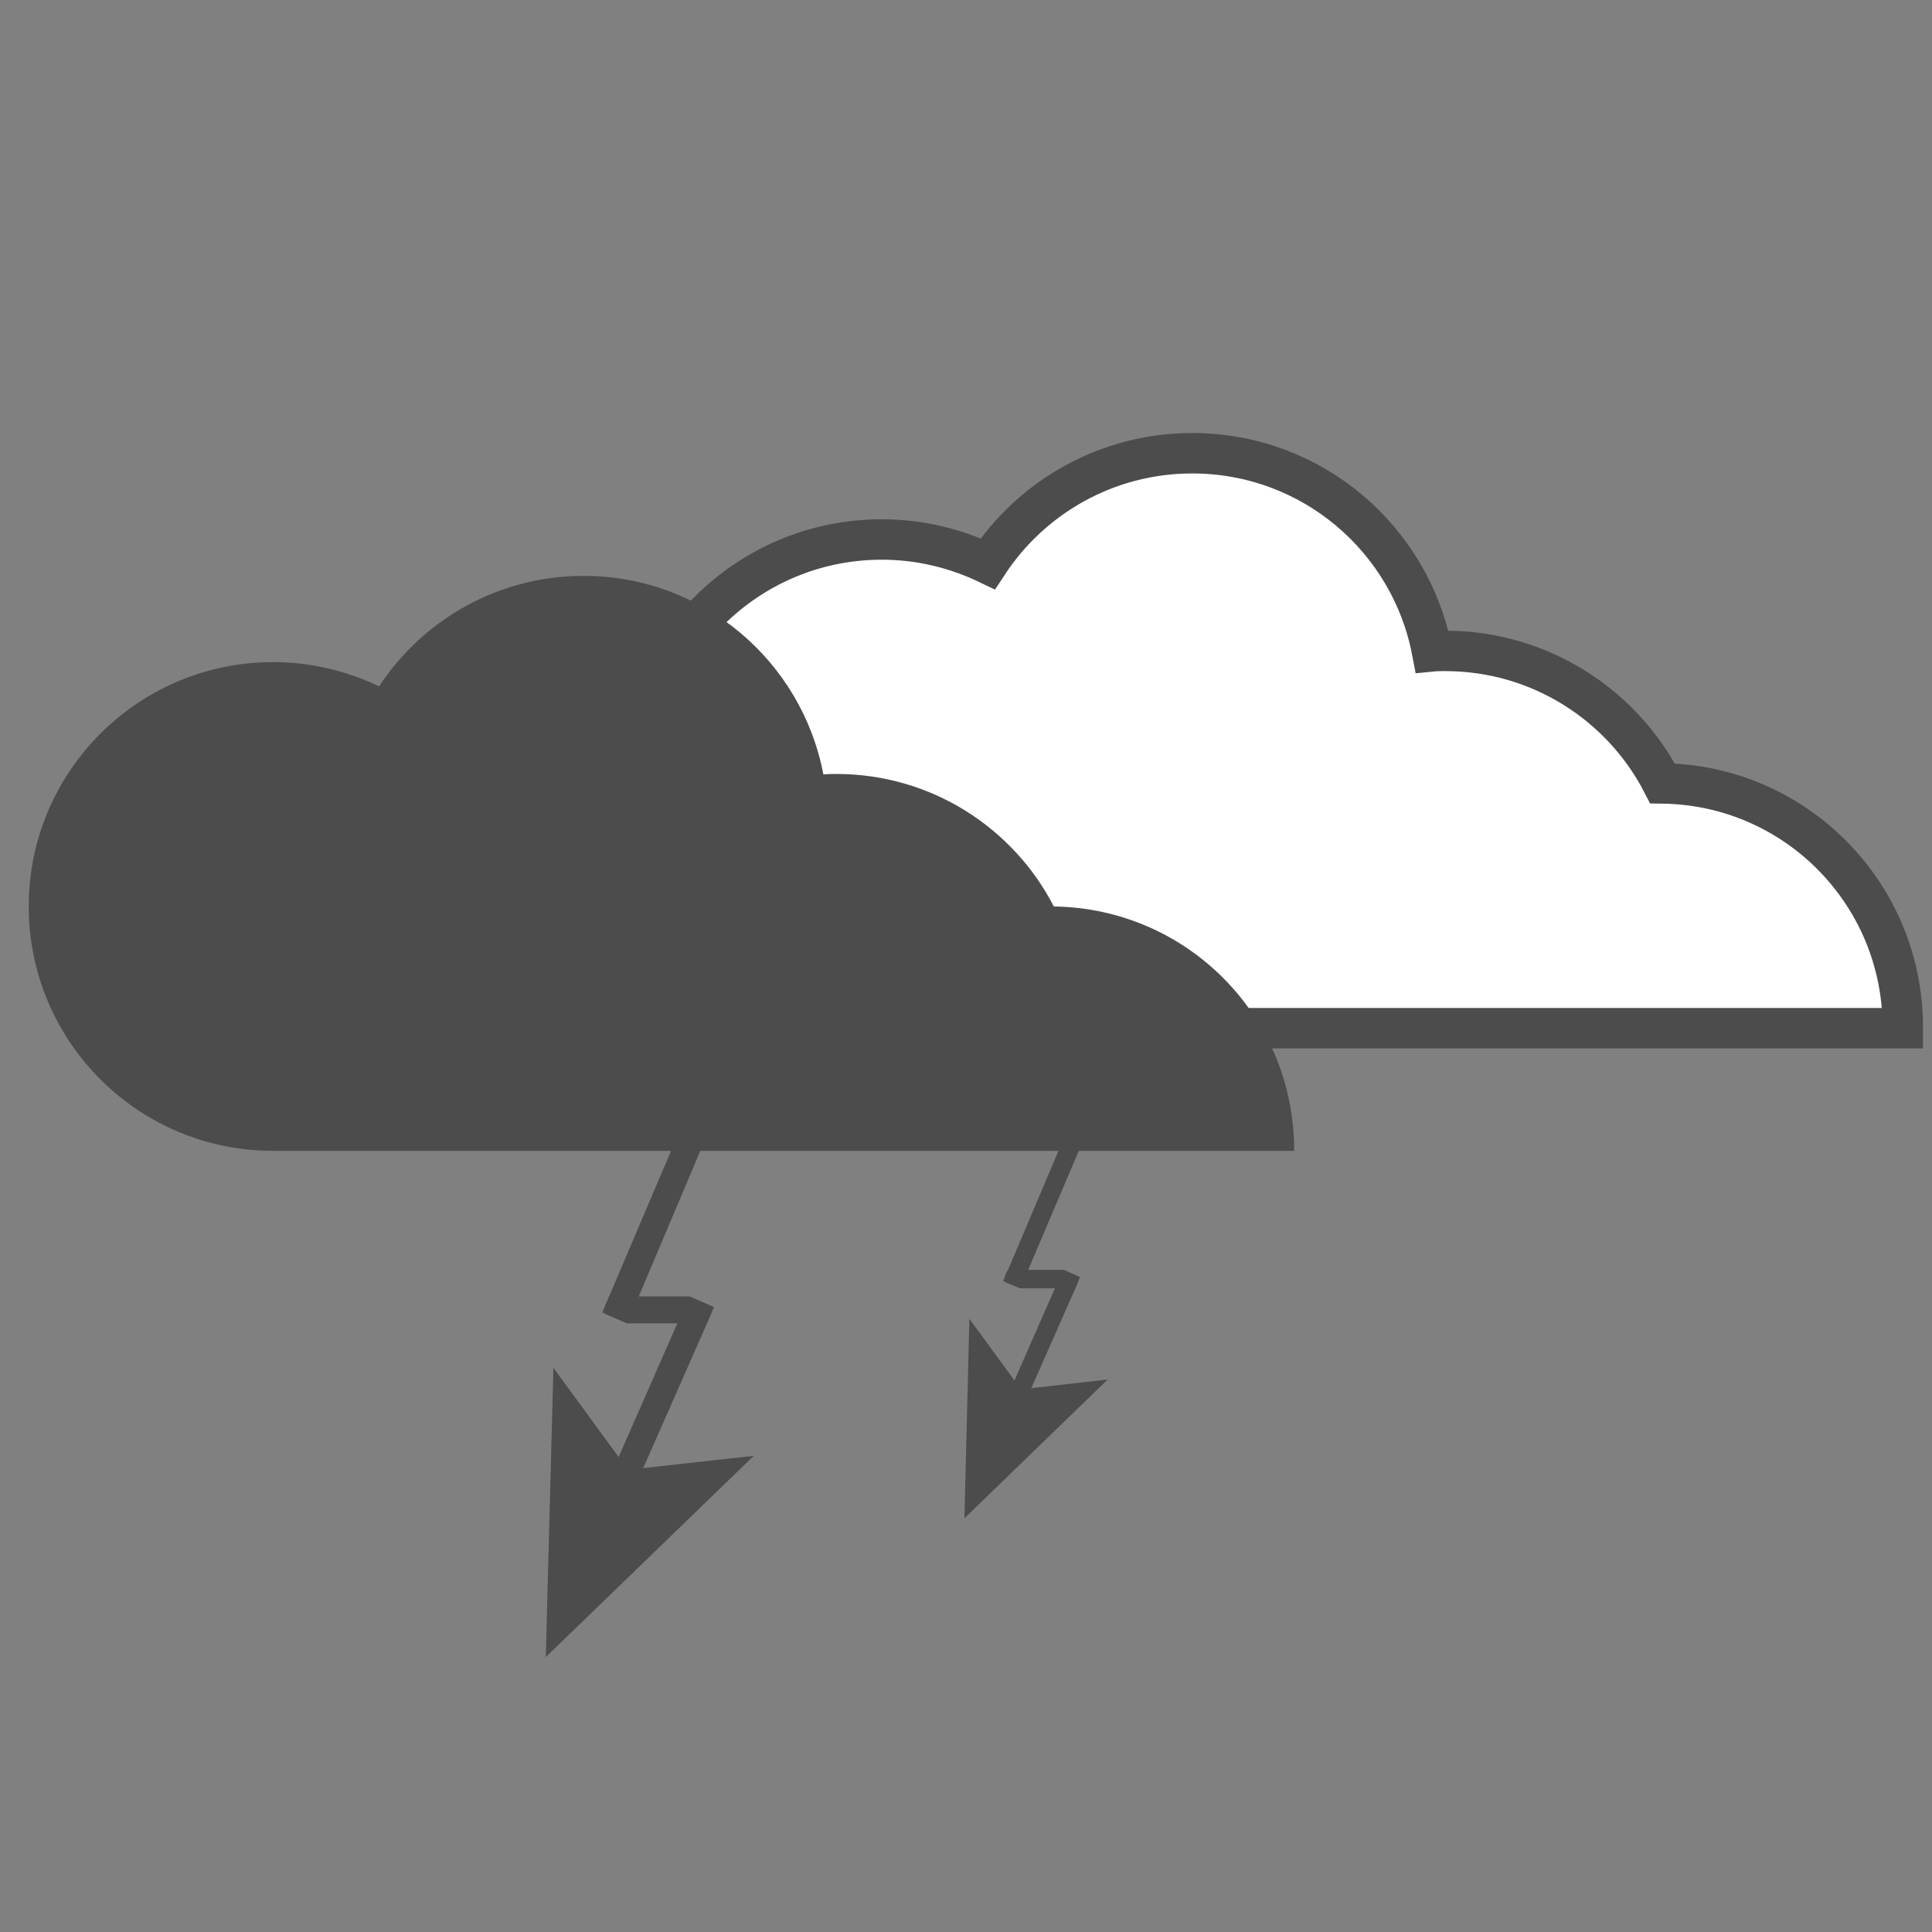 <?xml version="1.0" encoding="utf-8"?>
<!-- Generator: Adobe Illustrator 19.0.0, SVG Export Plug-In . SVG Version: 6.00 Build 0)  -->
<svg version="1.1" id="Capa_1" xmlns="http://www.w3.org/2000/svg" xmlns:xlink="http://www.w3.org/1999/xlink" x="0px" y="0px"
	 viewBox="-264 65.9 430.1 430.1" style="enable-background:new -264 65.9 430.1 430.1;" xml:space="preserve">
<rect x="-264" y="65.9" width="430.1" height="430.1" fill="#808080" stroke="none"/>
<style type="text/css">
	.st0{fill:#FFFFFF;stroke:#4C4C4C;stroke-width:9;stroke-miterlimit:10;}
	.st1{fill:#4C4C4C;}
</style>
<path class="st0" d="M106.1,240.3L106.1,240.3c-9-17.5-27.3-29.5-48.4-29.5c-1,0-1.9,0-2.9,0.1C50,185.8,28,166.8,1.4,166.8
	c-19,0-35.8,9.8-45.5,24.6c-7.1-3.4-15.1-5.4-23.6-5.4c-30,0-54.4,24.3-54.4,54.4s24.3,54.4,54.4,54.4H12h91.3h56.3
	C159.7,264.9,135.8,240.7,106.1,240.3z"/>
<path class="st1" d="M-29.4,267.7L-29.4,267.7c-9-17.5-27.3-29.5-48.4-29.5c-1,0-1.9,0-2.9,0.1c-4.8-25.2-26.8-44.2-53.4-44.2
	c-19,0-35.8,9.8-45.5,24.6c-7.1-3.4-15.1-5.4-23.6-5.4c-30,0-54.4,24.3-54.4,54.4c0,30,24.3,54.4,54.4,54.4h79.7h91.3h56.3
	C24.2,292.2,0.3,268.1-29.4,267.7z"/>
<g>
	<g>
		<polygon class="st1" points="-105.1,356.9 -106.6,360.5 -120.8,392.7 -122.8,397.2 -128.3,394.8 -126.3,390.3 -113.3,360.7 
			-113.2,360.5 -110.6,354.7 -110.6,354.5 -110.1,354.7 -107.8,355.7 		"/>
	</g>
	<g>
		<g>
			<polygon class="st1" points="-142.5,434.8 -96.2,390 -124.2,393.1 -140.8,370.4 			"/>
		</g>
	</g>
</g>
<g>
	<polyline class="st1" points="-129.2,356.3 -128.7,355.3 -128.4,354.5 -110.6,354.5 -110.1,354.7 -107.8,355.7 -105.1,356.9 
		-106.6,360.5 -124.4,360.5 -129.2,358.4 	"/>
</g>
<g>
	<polygon class="st1" points="-129.2,356.3 -129.2,358.4 -129.9,358.1 	"/>
	<polygon class="st1" points="-103.4,311 -121.8,354.5 -122.2,355.3 -124.4,360.5 -129.2,358.4 -129.2,356.3 -128.7,355.3 
		-128.4,354.5 -108.9,308.7 	"/>
</g>
<g>
	<g>
		<polygon class="st1" points="-23.6,350.2 -24.6,352.7 -34.4,374.9 -35.7,378 -39.5,376.3 -38.2,373.3 -29.2,352.8 -29.2,352.7 
			-27.4,348.7 -27.3,348.6 -27,348.7 -25.4,349.4 		"/>
	</g>
	<g>
		<g>
			<polygon class="st1" points="-49.3,403.9 -17.4,373 -36.7,375.2 -48.2,359.5 			"/>
		</g>
	</g>
</g>
<g>
	<polyline class="st1" points="-40.2,349.8 -39.9,349.1 -39.6,348.6 -27.3,348.6 -27,348.7 -25.4,349.4 -23.6,350.2 -24.6,352.7 
		-36.9,352.7 -40.2,351.3 	"/>
</g>
<g>
	<polygon class="st1" points="-40.2,349.8 -40.2,351.3 -40.7,351.1 	"/>
	<polygon class="st1" points="-22.4,318.7 -35.1,348.6 -35.4,349.1 -36.9,352.7 -40.2,351.3 -40.2,349.8 -39.9,349.1 -39.6,348.6 
		-26.2,317 	"/>
</g>
</svg>
